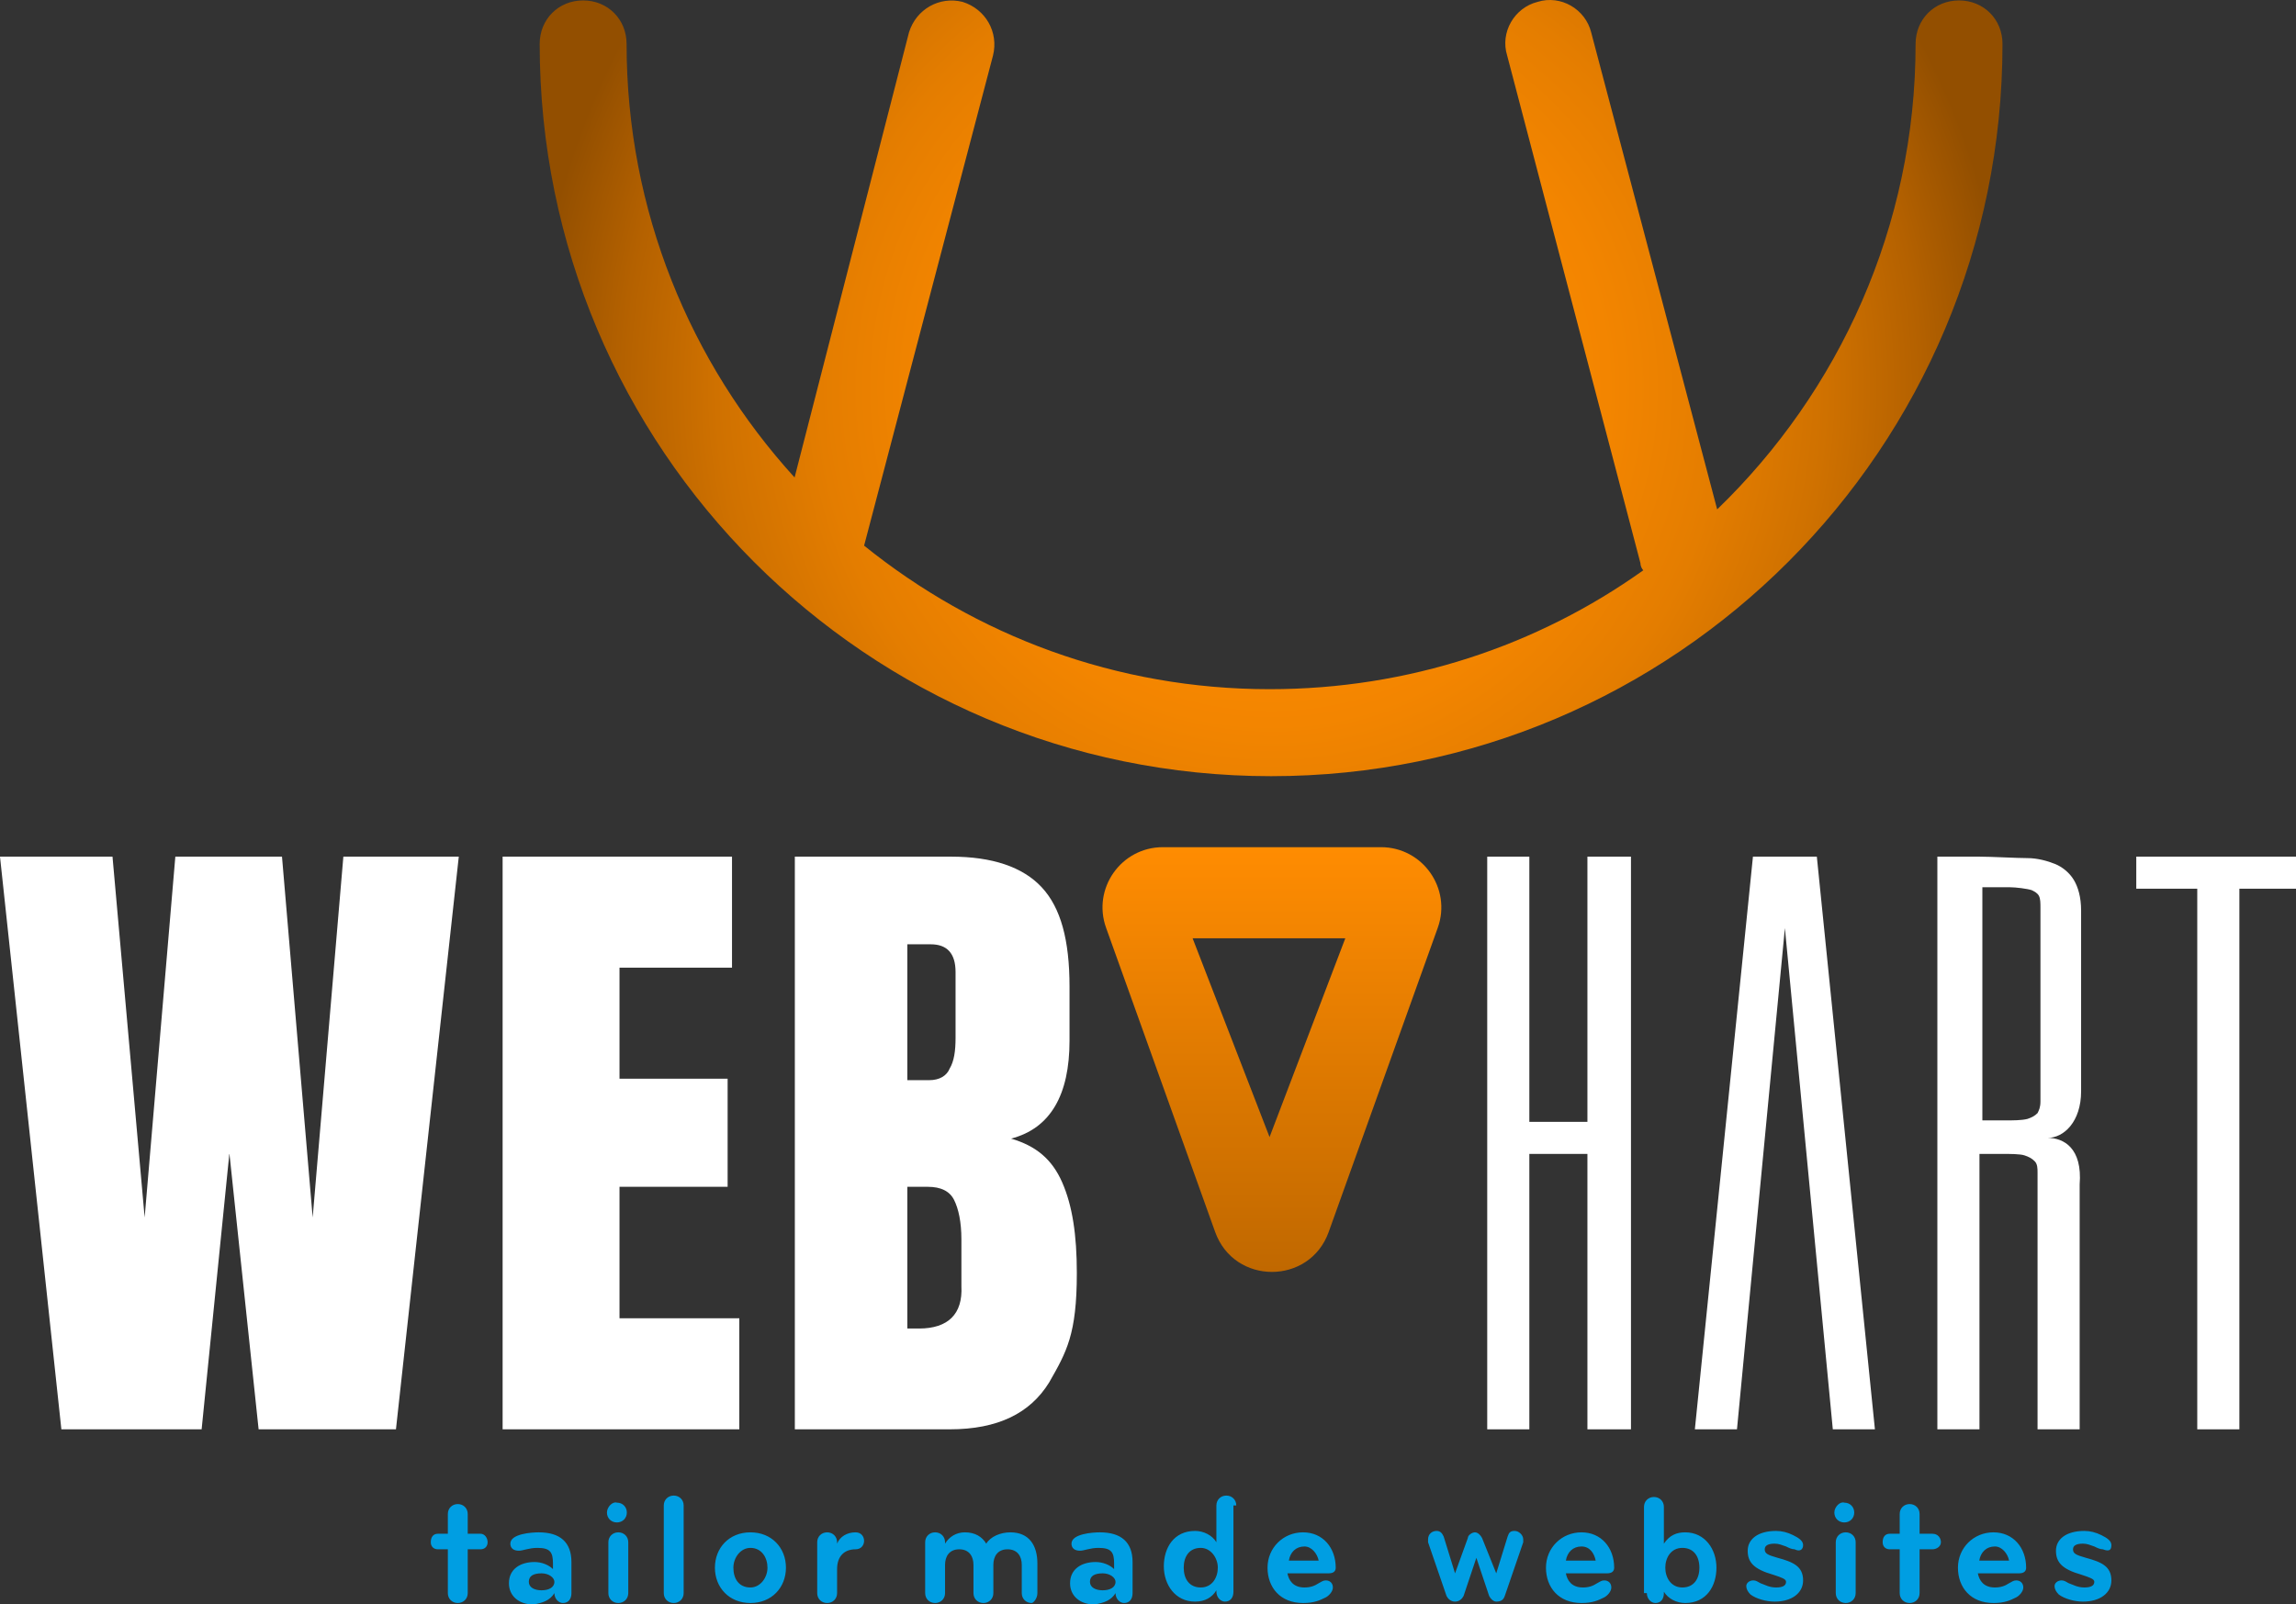 <svg width="495" height="346" viewBox="0 0 495 346" fill="none" xmlns="http://www.w3.org/2000/svg">
<rect x="0" y="0" width="495" height="346" fill="#333333" stroke="none"/>
<path fill-rule="evenodd" clip-rule="evenodd" d="M261.979 265.678C266.097 277.162 282.338 277.162 286.454 265.678L309.969 200.083C313.004 191.614 306.727 182.696 297.731 182.696H250.703C241.706 182.696 235.43 191.614 238.465 200.083L261.979 265.678ZM257.118 202.344L273.707 245.211L290.037 202.344H257.118Z" fill="url(#paint0_linear)"/>
<path d="M422.354 0.092C417.046 0.092 412.987 4.157 412.987 9.473C412.987 48.873 396.438 84.521 370.209 109.85L343.043 6.972C341.794 1.968 336.486 -1.159 331.49 0.405C326.494 1.656 323.372 6.972 324.933 11.975L353.66 121.42C353.66 122.045 353.972 122.67 354.284 122.983C331.49 139.243 303.7 148.624 273.724 148.624C240.626 148.624 210.337 137.055 186.294 117.667L214.085 11.975C215.333 6.972 212.523 1.968 207.527 0.405C202.531 -0.846 197.535 1.968 195.974 6.972L171.306 102.97C148.824 78.267 135.086 45.434 135.086 9.473C135.086 4.157 131.026 0.092 125.718 0.092C120.41 0.092 116.351 4.157 116.351 9.473C116.351 96.716 186.919 167.386 274.036 167.386C361.154 167.386 431.722 96.716 431.722 9.473C431.722 4.157 427.663 0.092 422.354 0.092Z" fill="url(#paint1_radial)"/>
<path d="M198.136 286.498H195.616V255.938H200.026C202.861 255.938 204.751 256.883 205.696 258.774C206.641 260.664 207.271 263.499 207.271 267.28V277.361C207.586 283.347 204.436 286.498 198.136 286.498ZM195.616 232.94V203.64H200.656C204.121 203.64 206.011 205.531 206.011 209.626V223.803C206.011 226.639 205.696 228.844 204.751 230.419C204.121 231.995 202.546 232.94 200.341 232.94H195.616ZM171.36 308.236H204.751C215.146 308.236 222.076 304.771 226.171 298.155C229.951 291.539 232.156 287.758 232.156 274.526C232.156 266.335 231.211 260.034 229.006 254.993C226.801 249.952 223.336 247.117 217.981 245.542C226.486 243.336 230.581 236.09 230.581 224.434V212.777C230.581 202.695 228.691 195.764 224.596 191.354C220.501 186.943 213.886 184.738 205.066 184.738H171.36V308.236ZM159.39 308.236V284.292H133.56V255.938H156.87V232.625H133.56V208.681H157.815V184.738H108.36V308.236H159.39V308.236ZM43.47 308.236L49.455 248.692L55.755 308.236H85.365L98.91 184.738H74.025L67.41 262.554L60.795 184.738H37.8L31.185 262.554L24.255 184.738H0L13.23 308.236H43.47Z" fill="white"/>
<path d="M329.713 184.738H320.635V308.236H329.713V248.844H342.235V308.236H351.626V184.738H342.235V241.93H329.713V184.738Z" fill="white"/>
<path d="M404.218 308.236L391.696 184.738H377.922L365.4 308.236H374.479L384.809 200.136L395.14 308.236H404.218Z" fill="white"/>
<path d="M439.906 237.531C439.906 238.788 439.593 239.416 439.28 240.045C438.654 240.673 438.028 240.988 437.089 241.302C435.836 241.616 433.958 241.616 432.393 241.616H427.384V191.337C428.949 191.337 432.393 191.337 433.332 191.337C434.584 191.337 437.089 191.651 438.028 191.965C438.654 192.279 439.28 192.594 439.593 193.222C439.906 193.851 439.906 194.793 439.906 195.736V237.531V237.531ZM441.471 245.387C444.915 245.387 448.671 241.93 448.671 235.331V196.365C448.671 193.536 448.045 191.337 447.106 189.765C446.167 188.194 444.602 186.937 443.037 186.309C441.471 185.68 439.28 185.052 437.089 185.052C434.897 185.052 429.262 184.738 426.758 184.738H417.68V308.236H426.758V248.844H431.767C433.332 248.844 435.523 248.844 436.462 249.158C437.402 249.472 438.028 249.786 438.654 250.415C439.28 251.043 439.28 251.986 439.28 252.929V308.236H448.358V255.443C448.984 247.587 444.915 245.387 441.471 245.387Z" fill="white"/>
<path d="M460.565 184.738V191.651H473.713V308.236H482.792V191.651H495.001V184.738H460.565Z" fill="white"/>
<path d="M455.196 333.196C455.196 332.281 454.277 331.671 453.052 331.061C451.827 330.452 450.602 330.147 449.377 330.147C445.395 330.147 443.251 331.976 443.251 334.415C443.251 336.854 444.476 338.378 448.764 339.598C450.602 340.208 451.52 340.512 451.52 341.122C451.52 342.037 450.602 342.342 449.377 342.342C447.845 342.342 446.926 341.732 446.008 341.427C445.395 341.122 445.089 340.817 444.476 340.817C443.557 340.817 442.945 341.427 442.945 342.037C442.945 342.646 443.251 343.256 443.864 343.866C445.089 344.781 447.233 345.39 449.07 345.39C452.746 345.39 455.196 343.561 455.196 340.817C455.196 337.769 453.052 336.854 449.683 335.939C447.539 335.33 446.926 335.025 446.926 334.11C446.926 333.196 447.845 332.891 449.07 332.891C449.989 332.891 450.602 333.196 451.52 333.5C452.133 333.805 452.746 334.11 453.358 334.11C454.889 334.72 455.196 334.11 455.196 333.196ZM433.144 336.549H426.712C427.019 334.72 428.244 333.5 430.081 333.5C431.613 333.5 432.838 335.025 433.144 336.549ZM436.819 338.073C436.819 333.805 434.063 330.452 429.775 330.452C425.487 330.452 422.118 333.805 422.118 338.073C422.118 342.342 424.875 345.695 429.775 345.695C432.225 345.695 433.45 345.085 434.675 344.476C435.288 344.171 436.207 343.256 436.207 342.342C436.207 341.427 435.594 340.817 434.675 340.817C434.063 340.817 433.757 341.122 433.144 341.427C432.225 342.037 431.306 342.342 430.081 342.342C427.631 342.342 426.712 340.817 426.406 339.293H435.288C436.513 339.293 436.819 338.683 436.819 338.073ZM409.561 343.561C409.561 344.781 410.48 345.695 411.705 345.695C412.93 345.695 413.849 344.781 413.849 343.561V334.11H416.605C417.524 334.11 418.443 333.5 418.443 332.586C418.443 331.671 417.831 330.757 416.605 330.757H413.849V326.488C413.849 325.269 412.93 324.354 411.705 324.354C410.48 324.354 409.561 325.269 409.561 326.488V330.757H407.417C406.498 330.757 405.886 331.366 405.886 332.586C405.886 333.5 406.498 334.11 407.417 334.11H409.561V343.561ZM395.779 343.561C395.779 344.781 396.698 345.695 397.923 345.695C399.148 345.695 400.067 344.781 400.067 343.561V332.586C400.067 331.366 399.148 330.452 397.923 330.452C396.698 330.452 395.779 331.366 395.779 332.586V343.561ZM395.473 326.184C395.473 327.403 396.391 328.318 397.617 328.318C398.842 328.318 399.76 327.403 399.76 326.184C399.76 324.964 398.842 324.049 397.617 324.049C396.698 323.745 395.473 324.964 395.473 326.184ZM388.735 333.196C388.735 332.281 387.816 331.671 386.591 331.061C385.366 330.452 384.141 330.147 382.916 330.147C378.934 330.147 376.79 331.976 376.79 334.415C376.79 336.854 378.015 338.378 382.303 339.598C384.141 340.208 385.059 340.512 385.059 341.122C385.059 342.037 384.141 342.342 382.916 342.342C381.384 342.342 380.465 341.732 379.547 341.427C378.934 341.122 378.628 340.817 378.015 340.817C377.096 340.817 376.484 341.427 376.484 342.037C376.484 342.646 376.79 343.256 377.403 343.866C378.628 344.781 380.772 345.39 382.609 345.39C386.285 345.39 388.735 343.561 388.735 340.817C388.735 337.769 386.591 336.854 383.222 335.939C381.078 335.33 380.465 335.025 380.465 334.11C380.465 333.196 381.384 332.891 382.609 332.891C383.528 332.891 384.141 333.196 385.059 333.5C385.672 333.805 386.284 334.11 386.897 334.11C388.122 334.72 388.735 334.11 388.735 333.196ZM366.377 338.073C366.377 340.512 365.152 342.342 362.702 342.342C360.251 342.342 359.026 340.208 359.026 338.073C359.026 335.939 360.251 333.805 362.702 333.805C365.152 333.805 366.377 335.635 366.377 338.073ZM355.045 343.561C355.045 344.781 355.964 345.695 356.882 345.695C358.107 345.695 358.72 344.781 358.72 343.561V343.256C359.639 344.781 361.476 345.695 363.314 345.695C367.908 345.695 370.052 342.037 370.052 338.073C370.052 334.11 367.602 330.452 363.314 330.452C361.476 330.452 359.945 331.061 358.72 332.891V324.964C358.72 323.745 357.801 322.83 356.576 322.83C355.351 322.83 354.432 323.745 354.432 324.964V343.561H355.045ZM344.019 336.549H337.587C337.894 334.72 339.119 333.5 340.956 333.5C342.794 333.5 343.713 335.025 344.019 336.549ZM348.001 338.073C348.001 333.805 345.244 330.452 340.956 330.452C336.668 330.452 333.299 333.805 333.299 338.073C333.299 342.342 336.056 345.695 340.956 345.695C343.406 345.695 344.632 345.085 345.857 344.476C346.469 344.171 347.388 343.256 347.388 342.342C347.388 341.427 346.775 340.817 345.857 340.817C345.244 340.817 344.938 341.122 344.325 341.427C343.406 342.037 342.488 342.342 341.263 342.342C338.812 342.342 337.894 340.817 337.587 339.293H346.469C347.694 339.293 348.001 338.683 348.001 338.073ZM319.517 331.671C319.211 331.061 318.598 330.452 317.986 330.452C317.373 330.452 316.455 331.061 316.455 331.671L313.698 339.293L311.248 331.366C310.942 330.757 310.635 330.147 309.717 330.147C308.798 330.147 307.879 330.757 307.879 331.976C307.879 332.281 307.879 332.586 307.879 332.586L311.86 344.171C312.167 344.781 312.779 345.39 313.698 345.39C314.617 345.39 315.229 344.781 315.536 344.171L318.292 335.939L321.049 344.171C321.355 344.781 321.967 345.39 322.58 345.39C323.499 345.39 324.111 345.085 324.418 344.171L328.399 332.586C328.399 332.281 328.399 331.976 328.399 331.976C328.399 331.061 327.48 330.147 326.561 330.147C325.643 330.147 325.336 330.452 325.03 331.366L322.58 339.293L319.517 331.671ZM284.296 336.549H277.864C278.171 334.72 279.396 333.5 281.233 333.5C282.765 333.5 283.99 335.025 284.296 336.549ZM287.971 338.073C287.971 333.805 285.215 330.452 280.927 330.452C276.639 330.452 273.27 333.805 273.27 338.073C273.27 342.342 276.027 345.695 280.927 345.695C283.377 345.695 284.602 345.085 285.827 344.476C286.44 344.171 287.359 343.256 287.359 342.342C287.359 341.427 286.746 340.817 285.827 340.817C285.215 340.817 284.908 341.122 284.296 341.427C283.377 342.037 282.458 342.342 281.233 342.342C278.783 342.342 277.864 340.817 277.558 339.293H286.44C287.665 339.293 287.971 338.683 287.971 338.073ZM255.2 338.073C255.2 335.635 256.425 333.805 258.875 333.805C261.019 333.805 262.551 335.939 262.551 338.073C262.551 340.208 261.326 342.342 258.875 342.342C256.425 342.342 255.2 340.512 255.2 338.073ZM266.532 324.659C266.532 323.44 265.613 322.525 264.388 322.525C263.163 322.525 262.244 323.44 262.244 324.659V332.586C261.326 331.061 259.488 330.147 257.65 330.147C253.056 330.147 250.912 333.805 250.912 337.769C250.912 341.732 253.362 345.39 257.65 345.39C259.794 345.39 261.326 344.476 262.244 342.951V343.256C262.244 344.476 263.163 345.39 264.082 345.39C265.307 345.39 265.92 344.476 265.92 343.256V324.659H266.532ZM240.499 341.122C240.499 342.342 239.274 342.951 237.743 342.951C236.211 342.951 234.986 342.342 234.986 341.122C234.986 339.903 235.905 339.293 237.743 339.293C239.274 339.293 240.499 340.208 240.499 341.122ZM240.499 343.561C240.499 344.781 241.418 345.695 242.337 345.695C243.562 345.695 244.174 344.781 244.174 343.561V336.854C244.174 332.586 241.724 330.452 237.13 330.452C235.599 330.452 231.005 330.757 231.005 332.891C231.005 333.805 231.617 334.415 232.842 334.415C233.761 334.415 234.986 333.805 236.824 333.805C239.58 333.805 240.193 334.72 240.193 337.159V338.378C239.274 337.464 237.743 336.854 236.211 336.854C233.149 336.854 230.698 338.378 230.698 341.427C230.698 344.171 232.842 346 235.905 346C238.049 345.695 239.58 345.085 240.499 343.561ZM223.654 343.561V337.159C223.654 333.196 221.816 330.452 217.835 330.452C215.691 330.452 213.547 331.366 212.628 332.891C211.709 331.366 210.178 330.452 208.034 330.452C206.197 330.452 204.665 331.366 203.746 332.891V332.586C203.746 331.366 202.828 330.452 201.603 330.452C200.377 330.452 199.459 331.366 199.459 332.586V343.561C199.459 344.781 200.377 345.695 201.603 345.695C202.828 345.695 203.746 344.781 203.746 343.561V337.464C203.746 335.635 204.665 334.11 206.809 334.11C208.953 334.11 209.872 335.635 209.872 337.464V343.561C209.872 344.781 210.791 345.695 212.016 345.695C213.241 345.695 214.16 344.781 214.16 343.561V337.464C214.16 335.635 215.078 334.11 217.222 334.11C219.366 334.11 220.285 335.635 220.285 337.464V343.561C220.285 344.781 221.204 345.695 222.429 345.695C222.735 345.695 223.654 344.781 223.654 343.561ZM186.289 332.281C186.289 331.366 185.676 330.452 184.451 330.452C182.614 330.452 181.082 331.366 180.47 332.891V332.586C180.47 331.366 179.551 330.452 178.326 330.452C177.101 330.452 176.182 331.366 176.182 332.586V343.561C176.182 344.781 177.101 345.695 178.326 345.695C179.551 345.695 180.47 344.781 180.47 343.561V338.378C180.47 335.635 182.001 334.11 184.451 334.11C185.676 334.11 186.289 333.196 186.289 332.281ZM165.462 338.073C165.462 340.208 163.931 342.342 161.787 342.342C159.337 342.342 158.112 340.512 158.112 338.073C158.112 335.939 159.643 333.805 161.787 333.805C164.237 333.805 165.462 335.939 165.462 338.073ZM169.444 338.073C169.444 333.805 166.381 330.452 161.787 330.452C157.193 330.452 154.13 333.805 154.13 338.073C154.13 342.342 157.193 345.695 161.787 345.695C166.381 345.695 169.444 342.342 169.444 338.073ZM143.105 343.561C143.105 344.781 144.023 345.695 145.248 345.695C146.474 345.695 147.392 344.781 147.392 343.561V324.659C147.392 323.44 146.474 322.525 145.248 322.525C144.023 322.525 143.105 323.44 143.105 324.659V343.561ZM131.16 343.561C131.16 344.781 132.079 345.695 133.304 345.695C134.529 345.695 135.448 344.781 135.448 343.561V332.586C135.448 331.366 134.529 330.452 133.304 330.452C132.079 330.452 131.16 331.366 131.16 332.586V343.561ZM130.854 326.184C130.854 327.403 131.773 328.318 132.998 328.318C134.223 328.318 135.142 327.403 135.142 326.184C135.142 324.964 134.223 324.049 132.998 324.049C132.079 323.745 130.854 324.964 130.854 326.184ZM119.522 341.122C119.522 342.342 118.297 342.951 116.765 342.951C115.234 342.951 114.009 342.342 114.009 341.122C114.009 339.903 114.928 339.293 116.765 339.293C118.297 339.293 119.522 340.208 119.522 341.122ZM119.522 343.561C119.522 344.781 120.44 345.695 121.359 345.695C122.584 345.695 123.197 344.781 123.197 343.561V336.854C123.197 332.586 120.747 330.452 116.153 330.452C114.621 330.452 110.027 330.757 110.027 332.891C110.027 333.805 110.64 334.415 111.865 334.415C112.784 334.415 114.009 333.805 115.846 333.805C118.603 333.805 119.215 334.72 119.215 337.159V338.378C118.297 337.464 116.765 336.854 115.234 336.854C112.171 336.854 109.721 338.378 109.721 341.427C109.721 344.171 111.865 346 114.928 346C117.071 345.695 118.603 345.085 119.522 343.561ZM96.551 343.561C96.551 344.781 97.47 345.695 98.695 345.695C99.92 345.695 100.839 344.781 100.839 343.561V334.11H103.595C104.514 334.11 105.127 333.5 105.127 332.586C105.127 331.671 104.514 330.757 103.595 330.757H100.839V326.488C100.839 325.269 99.92 324.354 98.695 324.354C97.47 324.354 96.551 325.269 96.551 326.488V330.757H94.407C93.489 330.757 92.876 331.366 92.876 332.586C92.876 333.5 93.489 334.11 94.407 334.11H96.551V343.561V343.561Z" fill="#009EE2"/>
<defs>
<linearGradient id="paint0_linear" x1="274.217" y1="182.696" x2="274.217" y2="274.291" gradientUnits="userSpaceOnUse">
<stop stop-color="#FF8C01"/>
<stop offset="1" stop-color="#C06800"/>
</linearGradient>
<radialGradient id="paint1_radial" cx="0" cy="0" r="1" gradientUnits="userSpaceOnUse" gradientTransform="translate(274.081 83.676) scale(159.351 159.581)">
<stop stop-color="#FF8C00"/>
<stop offset="0.003" stop-color="#FF8C00"/>
<stop offset="0.273" stop-color="#FC8A00"/>
<stop offset="0.453" stop-color="#F38500"/>
<stop offset="0.607" stop-color="#E47D00"/>
<stop offset="0.746" stop-color="#CF7100"/>
<stop offset="0.874" stop-color="#B46100"/>
<stop offset="0.992" stop-color="#934F00"/>
<stop offset="1" stop-color="#934F00"/>
</radialGradient>
</defs>
</svg>
